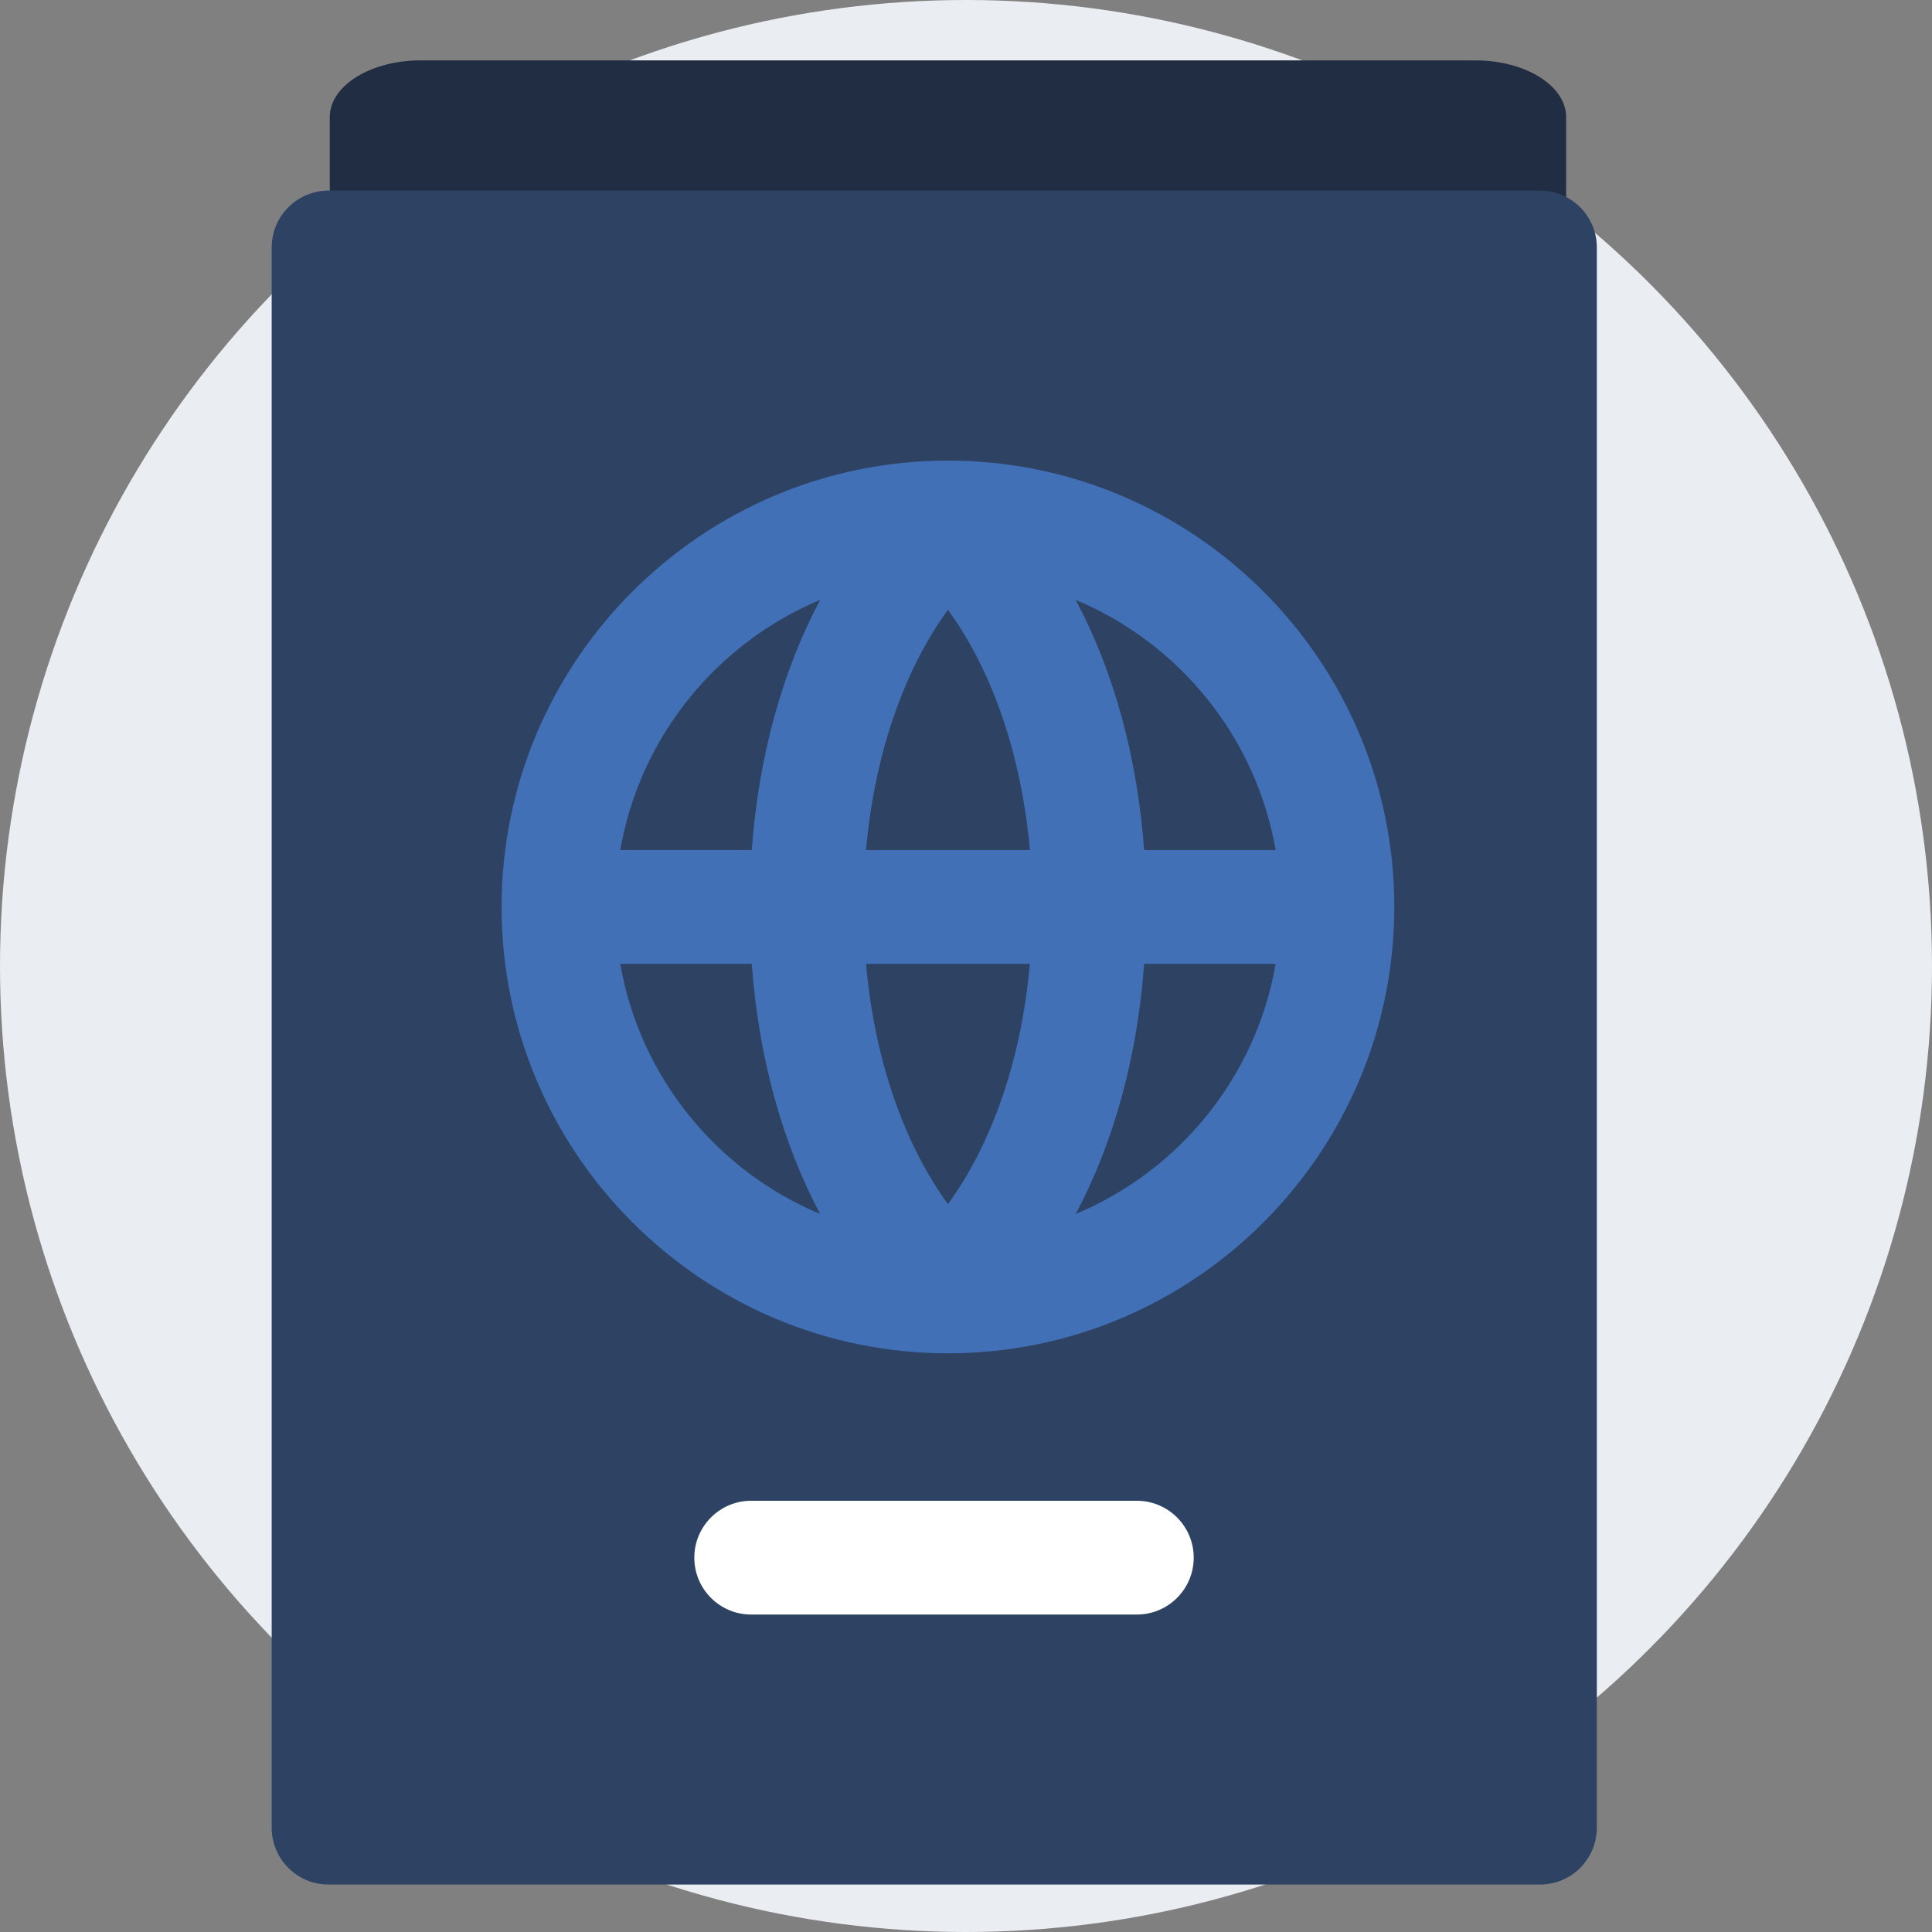 <svg width="64" height="64" viewBox="0 0 64 64" fill="none" xmlns="http://www.w3.org/2000/svg">
<rect x="0" y="0" width="64" height="64" fill="#808080" stroke="none"/>
<circle cx="32" cy="32" r="32" fill="#EAEDF1"/>
<path d="M48.868 2H13.937C12.273 2 10.924 2.841 10.924 3.878V12.057C10.924 13.094 12.273 13.935 13.937 13.935H48.868C50.532 13.935 51.88 13.094 51.88 12.057V3.878C51.88 2.841 50.532 2 48.868 2Z" fill="#202D42"/>
<path d="M51.012 6.313H10.884C9.844 6.313 9 7.157 9 8.198V60.544C9 61.585 9.844 62.429 10.884 62.429H51.012C52.053 62.429 52.897 61.585 52.897 60.544V8.198C52.897 7.157 52.053 6.313 51.012 6.313Z" fill="#2E4363"/>
<path d="M37.658 53.484H24.884C23.844 53.484 23 52.641 23 51.6C23 50.559 23.844 49.715 24.884 49.715H37.658C38.699 49.715 39.543 50.559 39.543 51.6C39.543 52.641 38.699 53.484 37.658 53.484Z" fill="white"/>
<path d="M31.402 15.258C23.249 15.258 16.616 21.891 16.616 30.044C16.616 38.197 23.249 44.83 31.402 44.83C39.555 44.83 46.188 38.197 46.188 30.044C46.188 21.891 39.555 15.258 31.402 15.258ZM42.258 28.16H37.901C37.675 25.071 36.893 22.238 35.635 19.873C39.056 21.302 41.608 24.409 42.258 28.16ZM28.688 31.928H34.116C33.84 35.05 32.884 37.851 31.402 39.889C29.92 37.851 28.964 35.05 28.688 31.928ZM28.688 28.16C28.964 25.038 29.92 22.237 31.402 20.199C32.884 22.237 33.84 25.038 34.116 28.16H28.688ZM27.169 19.872C25.911 22.238 25.129 25.071 24.903 28.159H20.547C21.196 24.409 23.748 21.302 27.169 19.872ZM20.547 31.928H24.903C25.129 35.017 25.911 37.85 27.169 40.215C23.748 38.786 21.196 35.679 20.547 31.928ZM35.635 40.215C36.893 37.85 37.675 35.017 37.901 31.928H42.258C41.608 35.679 39.056 38.786 35.635 40.215Z" fill="#4170B7"/>
</svg>

